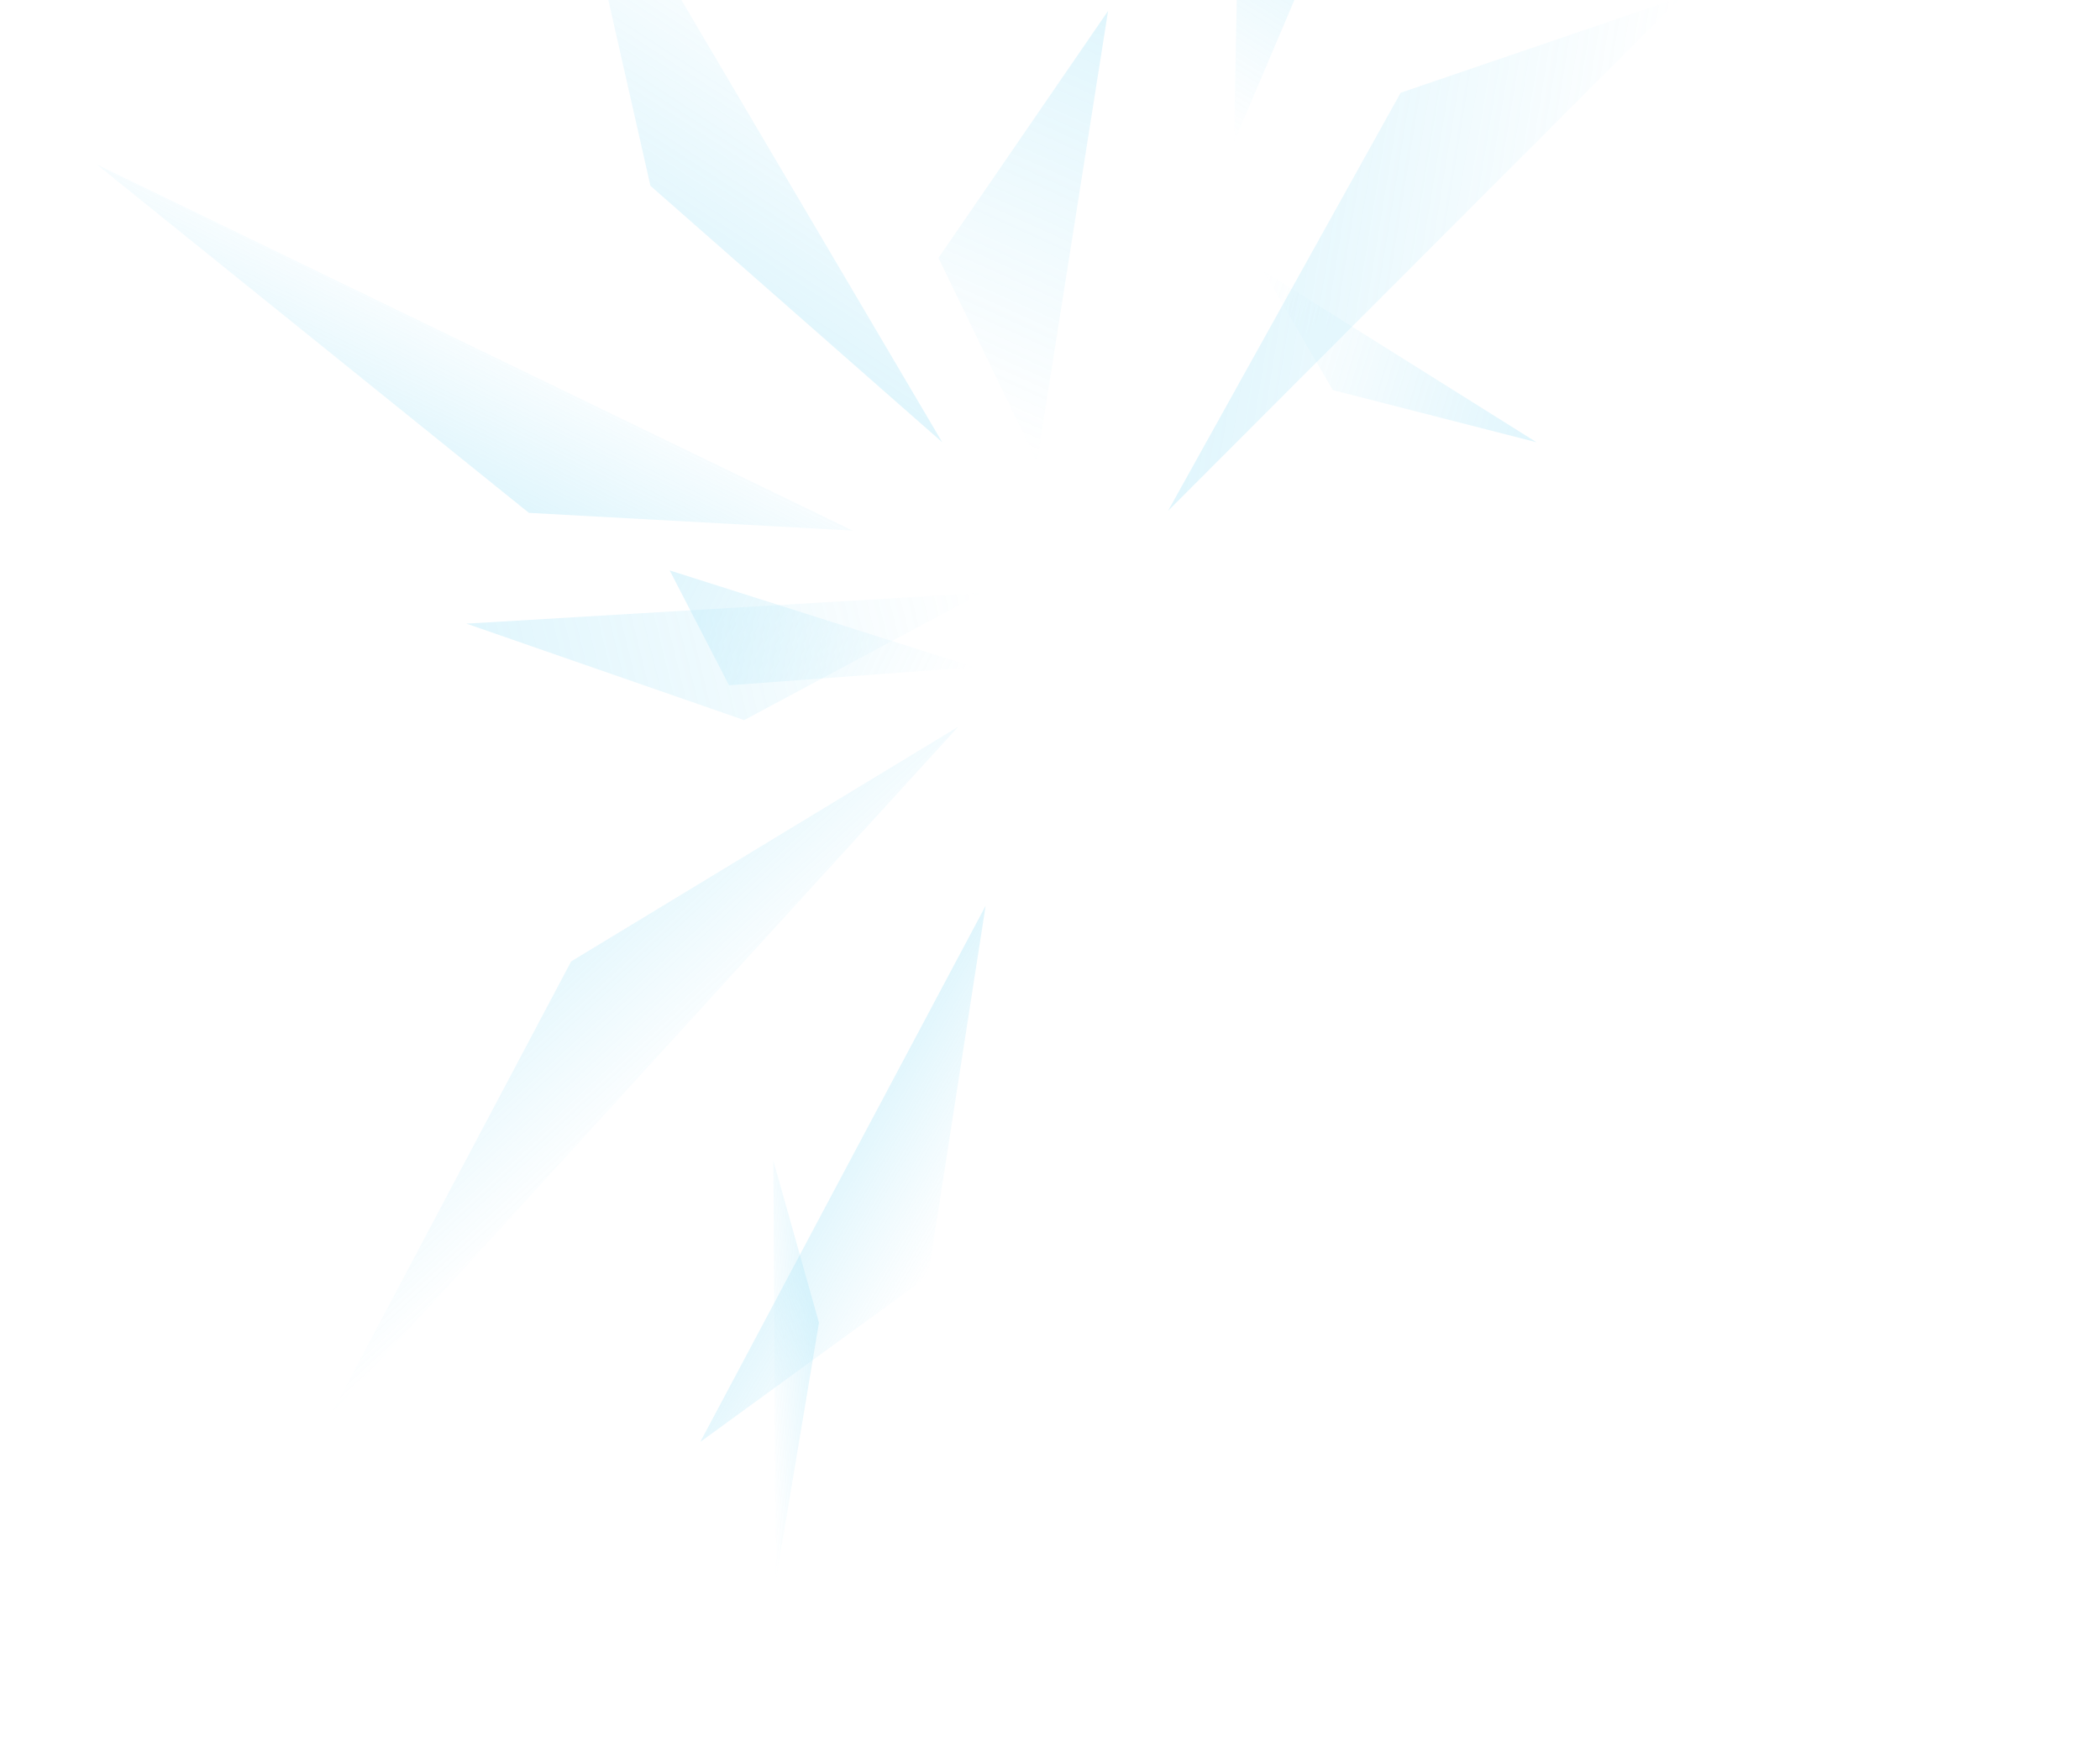 <svg width="791" height="662" viewBox="0 0 791 662" fill="none" xmlns="http://www.w3.org/2000/svg">
<g opacity="0.5">
<path d="M578.726 166.601L475.838 102.057L502.031 146.957L578.726 166.601Z" fill="url(#paint0_linear)"/>
<path d="M211.983 -75.781L354.909 166.615L244.999 70.001L211.983 -75.781Z" fill="url(#paint1_linear)"/>
<path d="M215.137 362.186L124.857 532.583L360.925 273.786L215.137 362.186Z" fill="url(#paint2_linear)"/>
<path d="M527.578 34.941L439.963 192.458L633.359 -1.191L527.578 34.941Z" fill="url(#paint3_linear)"/>
<path d="M371.261 341.204L349.565 480.787L263.774 543.209L371.261 341.204Z" fill="url(#paint4_linear)"/>
<path d="M390.592 173.929L417.378 4.095L353.496 97.157L390.592 173.929Z" fill="url(#paint5_linear)"/>
<path d="M502.708 -35.718L464.795 53.635L466.266 -21.045L502.708 -35.718Z" fill="url(#paint6_linear)"/>
<path d="M36.5 62L199.212 193.207L321.125 199.883L36.5 62Z" fill="url(#paint7_linear)"/>
<path d="M280.305 271.287L175.695 234.941L369.776 223.387L280.305 271.287Z" fill="url(#paint8_linear)"/>
<path d="M308.472 498.307L291.282 437.208L292.209 595.545L308.472 498.307Z" fill="url(#paint9_linear)"/>
<path d="M252.258 214.9L366.935 251.321L274.596 258.172L252.258 214.9Z" fill="url(#paint10_linear)"/>
</g>
<defs>
<linearGradient id="paint0_linear" x1="575.609" y1="176.94" x2="463.456" y2="143.13" gradientUnits="userSpaceOnUse">
<stop stop-color="#56CCF2" stop-opacity="0.36"/>
<stop offset="1" stop-color="#56CCF2" stop-opacity="0"/>
</linearGradient>
<linearGradient id="paint1_linear" x1="258.631" y1="103.983" x2="326.929" y2="-1.006" gradientUnits="userSpaceOnUse">
<stop stop-color="#56CCF2" stop-opacity="0.36"/>
<stop offset="1" stop-color="#56CCF2" stop-opacity="0"/>
</linearGradient>
<linearGradient id="paint2_linear" x1="198.336" y1="354.708" x2="253.311" y2="414.521" gradientUnits="userSpaceOnUse">
<stop stop-color="#56CCF2" stop-opacity="0.36"/>
<stop offset="1" stop-color="#56CCF2" stop-opacity="0"/>
</linearGradient>
<linearGradient id="paint3_linear" x1="460.997" y1="63.501" x2="618.615" y2="89.209" gradientUnits="userSpaceOnUse">
<stop stop-color="#56CCF2" stop-opacity="0.36"/>
<stop offset="1" stop-color="#56CCF2" stop-opacity="0"/>
</linearGradient>
<linearGradient id="paint4_linear" x1="313.811" y1="440.057" x2="358.232" y2="465.873" gradientUnits="userSpaceOnUse">
<stop stop-color="#56CCF2" stop-opacity="0.36"/>
<stop offset="1" stop-color="#56CCF2" stop-opacity="0"/>
</linearGradient>
<linearGradient id="paint5_linear" x1="398.828" y1="-4.268" x2="330.674" y2="146.918" gradientUnits="userSpaceOnUse">
<stop stop-color="#56CCF2" stop-opacity="0.36"/>
<stop offset="1" stop-color="#56CCF2" stop-opacity="0"/>
</linearGradient>
<linearGradient id="paint6_linear" x1="490.29" y1="-43.413" x2="439.764" y2="38.125" gradientUnits="userSpaceOnUse">
<stop stop-color="#56CCF2" stop-opacity="0.36"/>
<stop offset="1" stop-color="#56CCF2" stop-opacity="0"/>
</linearGradient>
<linearGradient id="paint7_linear" x1="210.04" y1="198.497" x2="238.487" y2="140.27" gradientUnits="userSpaceOnUse">
<stop stop-color="#56CCF2" stop-opacity="0.36"/>
<stop offset="1" stop-color="#56CCF2" stop-opacity="0"/>
</linearGradient>
<linearGradient id="paint8_linear" x1="182.904" y1="264.219" x2="368.572" y2="218.498" gradientUnits="userSpaceOnUse">
<stop stop-color="#56CCF2" stop-opacity="0.36"/>
<stop offset="1" stop-color="#56CCF2" stop-opacity="0"/>
</linearGradient>
<linearGradient id="paint9_linear" x1="309.265" y1="513.83" x2="288.091" y2="514.911" gradientUnits="userSpaceOnUse">
<stop stop-color="#56CCF2" stop-opacity="0.36"/>
<stop offset="1" stop-color="#56CCF2" stop-opacity="0"/>
</linearGradient>
<linearGradient id="paint10_linear" x1="244.202" y1="231.118" x2="350.697" y2="284.013" gradientUnits="userSpaceOnUse">
<stop stop-color="#56CCF2" stop-opacity="0.36"/>
<stop offset="1" stop-color="#56CCF2" stop-opacity="0"/>
</linearGradient>
</defs>
</svg>
